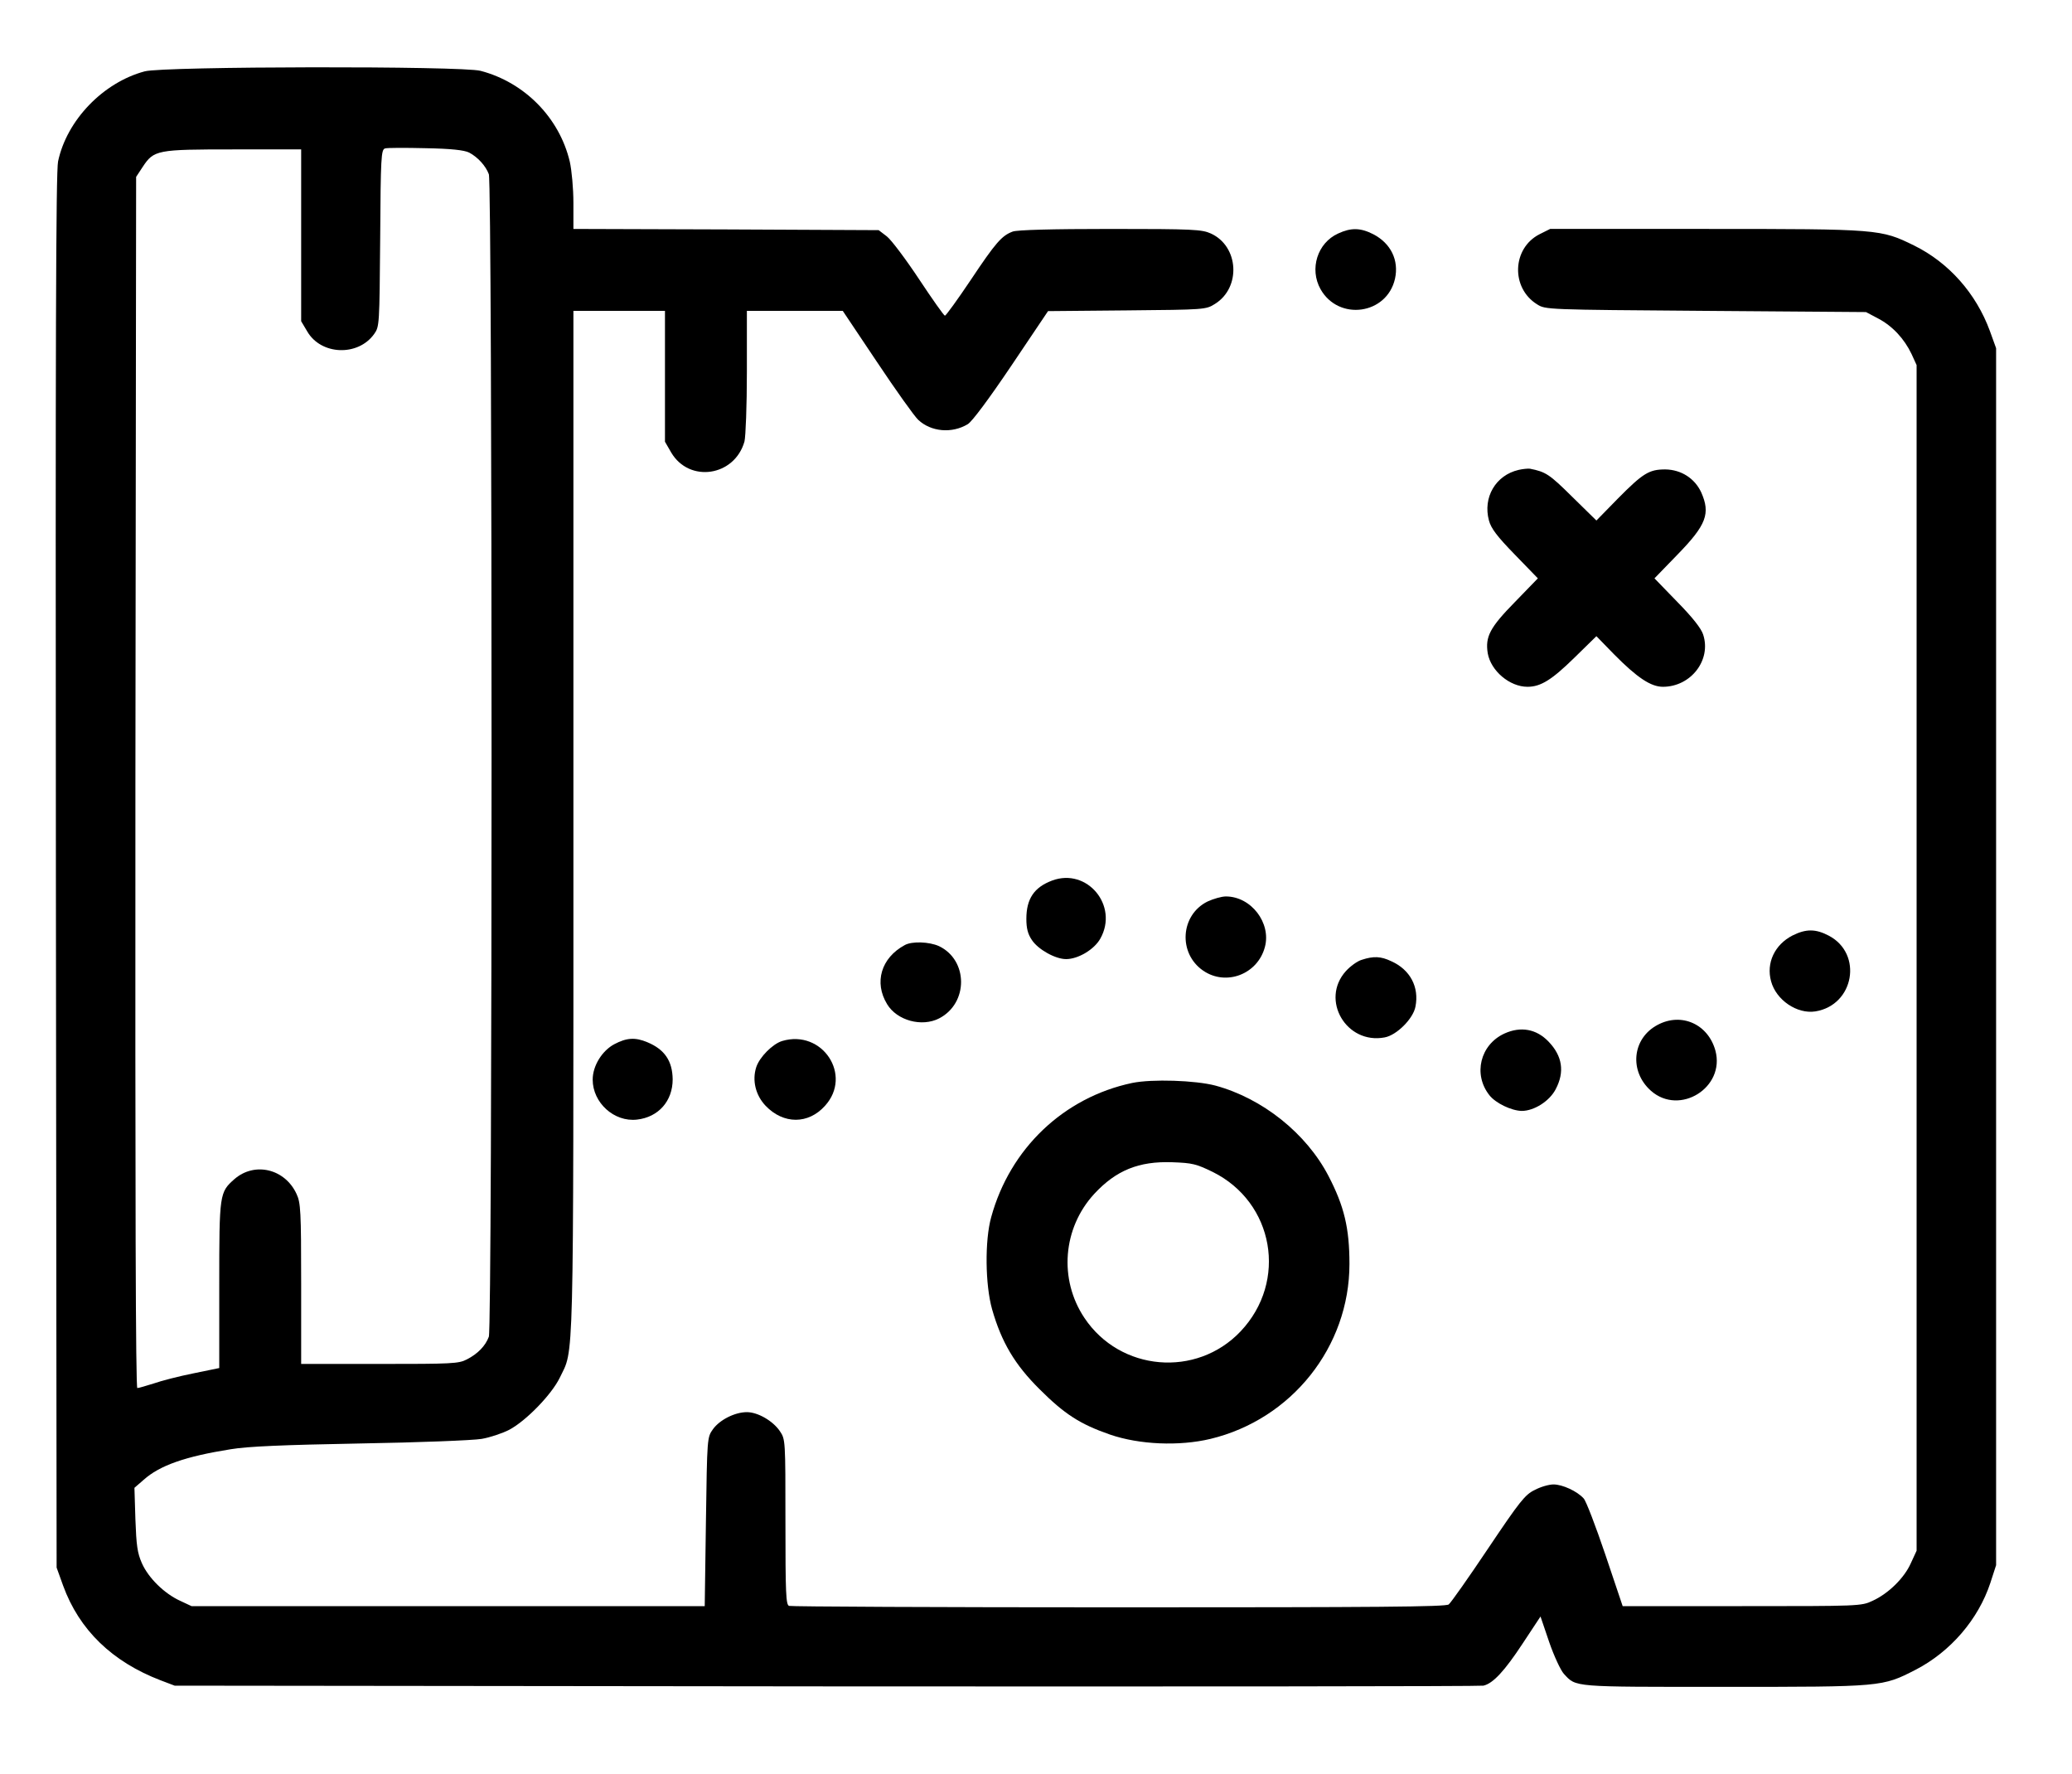 <?xml version="1.0" standalone="no"?>
<!DOCTYPE svg PUBLIC "-//W3C//DTD SVG 20010904//EN"
 "http://www.w3.org/TR/2001/REC-SVG-20010904/DTD/svg10.dtd">
<svg version="1.0" xmlns="http://www.w3.org/2000/svg"
 width="860pt" height="736pt" viewBox="0 0 860 736"
 preserveAspectRatio="xMidYMid meet">
<g transform="translate(0,736) scale(0.1,-0.1)"
fill="#000000" stroke="none">
<path d="M601 7064 c-173 -46 -324 -203 -360 -374 -9 -42 -11 -760 -9 -2945
l3 -2890 27 -75 c67 -184 204 -316 405 -393 l58 -22 2705 -3 c1488 -1 2715 0
2727 3 40 9 88 61 163 175 l74 112 36 -106 c20 -58 48 -118 61 -132 52 -56 31
-54 665 -54 659 0 656 0 795 71 145 75 260 209 310 360 l24 74 0 2525 0 2525
-26 72 c-57 155 -170 283 -314 354 -139 68 -142 69 -865 69 l-646 0 -44 -22
c-114 -58 -120 -223 -10 -291 35 -22 36 -22 700 -27 l665 -5 51 -27 c59 -31
108 -84 138 -147 l21 -46 0 -2460 0 -2460 -24 -52 c-27 -61 -93 -126 -159
-156 -46 -22 -56 -22 -542 -22 l-495 0 -72 214 c-40 118 -80 223 -90 233 -27
30 -88 58 -125 58 -19 0 -54 -10 -78 -23 -40 -19 -62 -47 -193 -242 -81 -121
-155 -226 -164 -233 -14 -10 -295 -12 -1370 -12 -744 0 -1360 3 -1368 6 -13 5
-15 52 -15 349 0 339 0 342 -23 376 -29 43 -92 79 -137 79 -50 0 -113 -32
-141 -71 -24 -34 -24 -34 -29 -384 l-5 -350 -1065 0 -1065 0 -47 22 c-66 30
-132 95 -159 156 -19 43 -23 74 -27 182 l-4 131 38 33 c67 60 173 97 361 127
72 12 217 18 538 24 242 4 469 13 504 19 35 6 86 23 115 38 71 38 175 146 209
215 60 126 57 -13 57 2306 l0 2122 190 0 190 0 0 -272 0 -271 26 -45 c75 -127
263 -99 304 46 5 21 10 147 10 290 l0 252 199 0 199 0 142 -212 c78 -117 155
-225 171 -240 53 -50 140 -58 206 -18 18 11 88 105 181 243 l152 226 328 3
c323 3 327 3 365 27 109 68 99 239 -17 292 -38 17 -72 19 -418 19 -243 0 -387
-4 -405 -11 -45 -17 -70 -45 -174 -201 -55 -82 -103 -148 -107 -148 -4 0 -52
68 -107 151 -55 83 -115 163 -134 178 l-34 26 -634 3 -633 2 0 108 c0 60 -7
135 -15 171 -43 182 -187 329 -370 377 -76 21 -1317 19 -1394 -2z m1346 -337
c36 -19 69 -55 82 -90 15 -40 15 -4784 0 -4824 -14 -38 -46 -71 -91 -94 -34
-18 -62 -19 -363 -19 l-325 0 0 333 c0 301 -2 336 -19 372 -48 105 -174 135
-258 62 -62 -55 -63 -60 -63 -440 l0 -344 -107 -22 c-60 -12 -134 -31 -165
-42 -32 -10 -62 -19 -68 -19 -7 0 -9 779 -8 2513 l3 2513 27 41 c47 71 59 73
377 73 l281 0 0 -357 0 -356 25 -42 c57 -99 211 -105 278 -11 22 31 22 37 25
398 2 336 4 367 20 372 9 3 85 3 169 1 107 -2 159 -8 180 -18z"/>
<path d="M5554 6391 c-86 -39 -120 -147 -73 -231 75 -133 275 -106 309 43 17
77 -17 147 -90 185 -53 27 -92 28 -146 3z"/>
<path d="M6303 5410 c-95 -22 -149 -114 -123 -210 9 -33 33 -65 107 -141 l96
-99 -95 -98 c-104 -106 -124 -144 -113 -213 13 -73 91 -139 165 -139 55 0 101
29 194 120 l92 90 74 -76 c95 -96 152 -134 202 -134 116 0 202 111 167 217 -8
25 -44 71 -107 135 l-95 98 95 98 c121 124 138 171 99 259 -27 58 -83 94 -149
95 -67 0 -92 -15 -197 -121 l-89 -91 -101 99 c-94 93 -109 103 -175 116 -8 1
-30 -1 -47 -5z"/>
<path d="M4367 3706 c-75 -28 -107 -76 -107 -159 0 -39 6 -63 23 -88 26 -39
97 -79 142 -79 50 0 117 40 142 85 77 137 -55 295 -200 241z"/>
<path d="M5012 3619 c-113 -56 -123 -215 -18 -287 95 -65 226 -15 256 98 27
100 -57 210 -162 210 -18 0 -52 -10 -76 -21z"/>
<path d="M7440 3478 c-74 -38 -110 -114 -89 -190 21 -78 108 -137 184 -125
161 26 198 239 56 314 -55 29 -95 29 -151 1z"/>
<path d="M3755 3438 c-98 -53 -128 -155 -73 -245 41 -68 144 -96 216 -59 122
63 121 242 -1 300 -40 18 -112 21 -142 4z"/>
<path d="M5652 3377 c-18 -5 -48 -27 -66 -47 -107 -119 2 -305 161 -275 50 9
119 78 128 128 16 81 -22 153 -100 188 -44 21 -74 22 -123 6z"/>
<path d="M6880 3107 c-106 -56 -119 -193 -27 -274 119 -104 308 14 267 167
-30 110 -141 160 -240 107z"/>
<path d="M6244 3071 c-100 -46 -131 -169 -62 -256 26 -33 91 -64 134 -65 51 0
115 40 141 90 38 72 28 138 -30 198 -50 52 -115 64 -183 33z"/>
<path d="M2550 3027 c-51 -27 -90 -90 -90 -147 0 -96 89 -177 184 -166 89 10
148 77 148 167 -1 76 -33 124 -105 154 -50 21 -86 19 -137 -8z"/>
<path d="M3246 3040 c-39 -12 -93 -66 -107 -108 -18 -55 -3 -117 39 -161 74
-77 177 -77 246 0 116 127 -11 319 -178 269z"/>
<path d="M4699 2866 c-284 -60 -507 -272 -585 -557 -27 -97 -25 -281 4 -383
39 -136 94 -229 197 -331 103 -103 168 -145 292 -188 122 -42 287 -49 417 -18
337 81 577 382 577 726 0 149 -22 240 -87 365 -92 177 -274 322 -469 375 -83
22 -263 28 -346 11z m334 -369 c255 -126 313 -454 116 -662 -183 -193 -500
-166 -648 56 -107 160 -90 373 41 515 90 97 184 136 324 131 83 -3 99 -7 167
-40z"/>
</g>
</svg>
